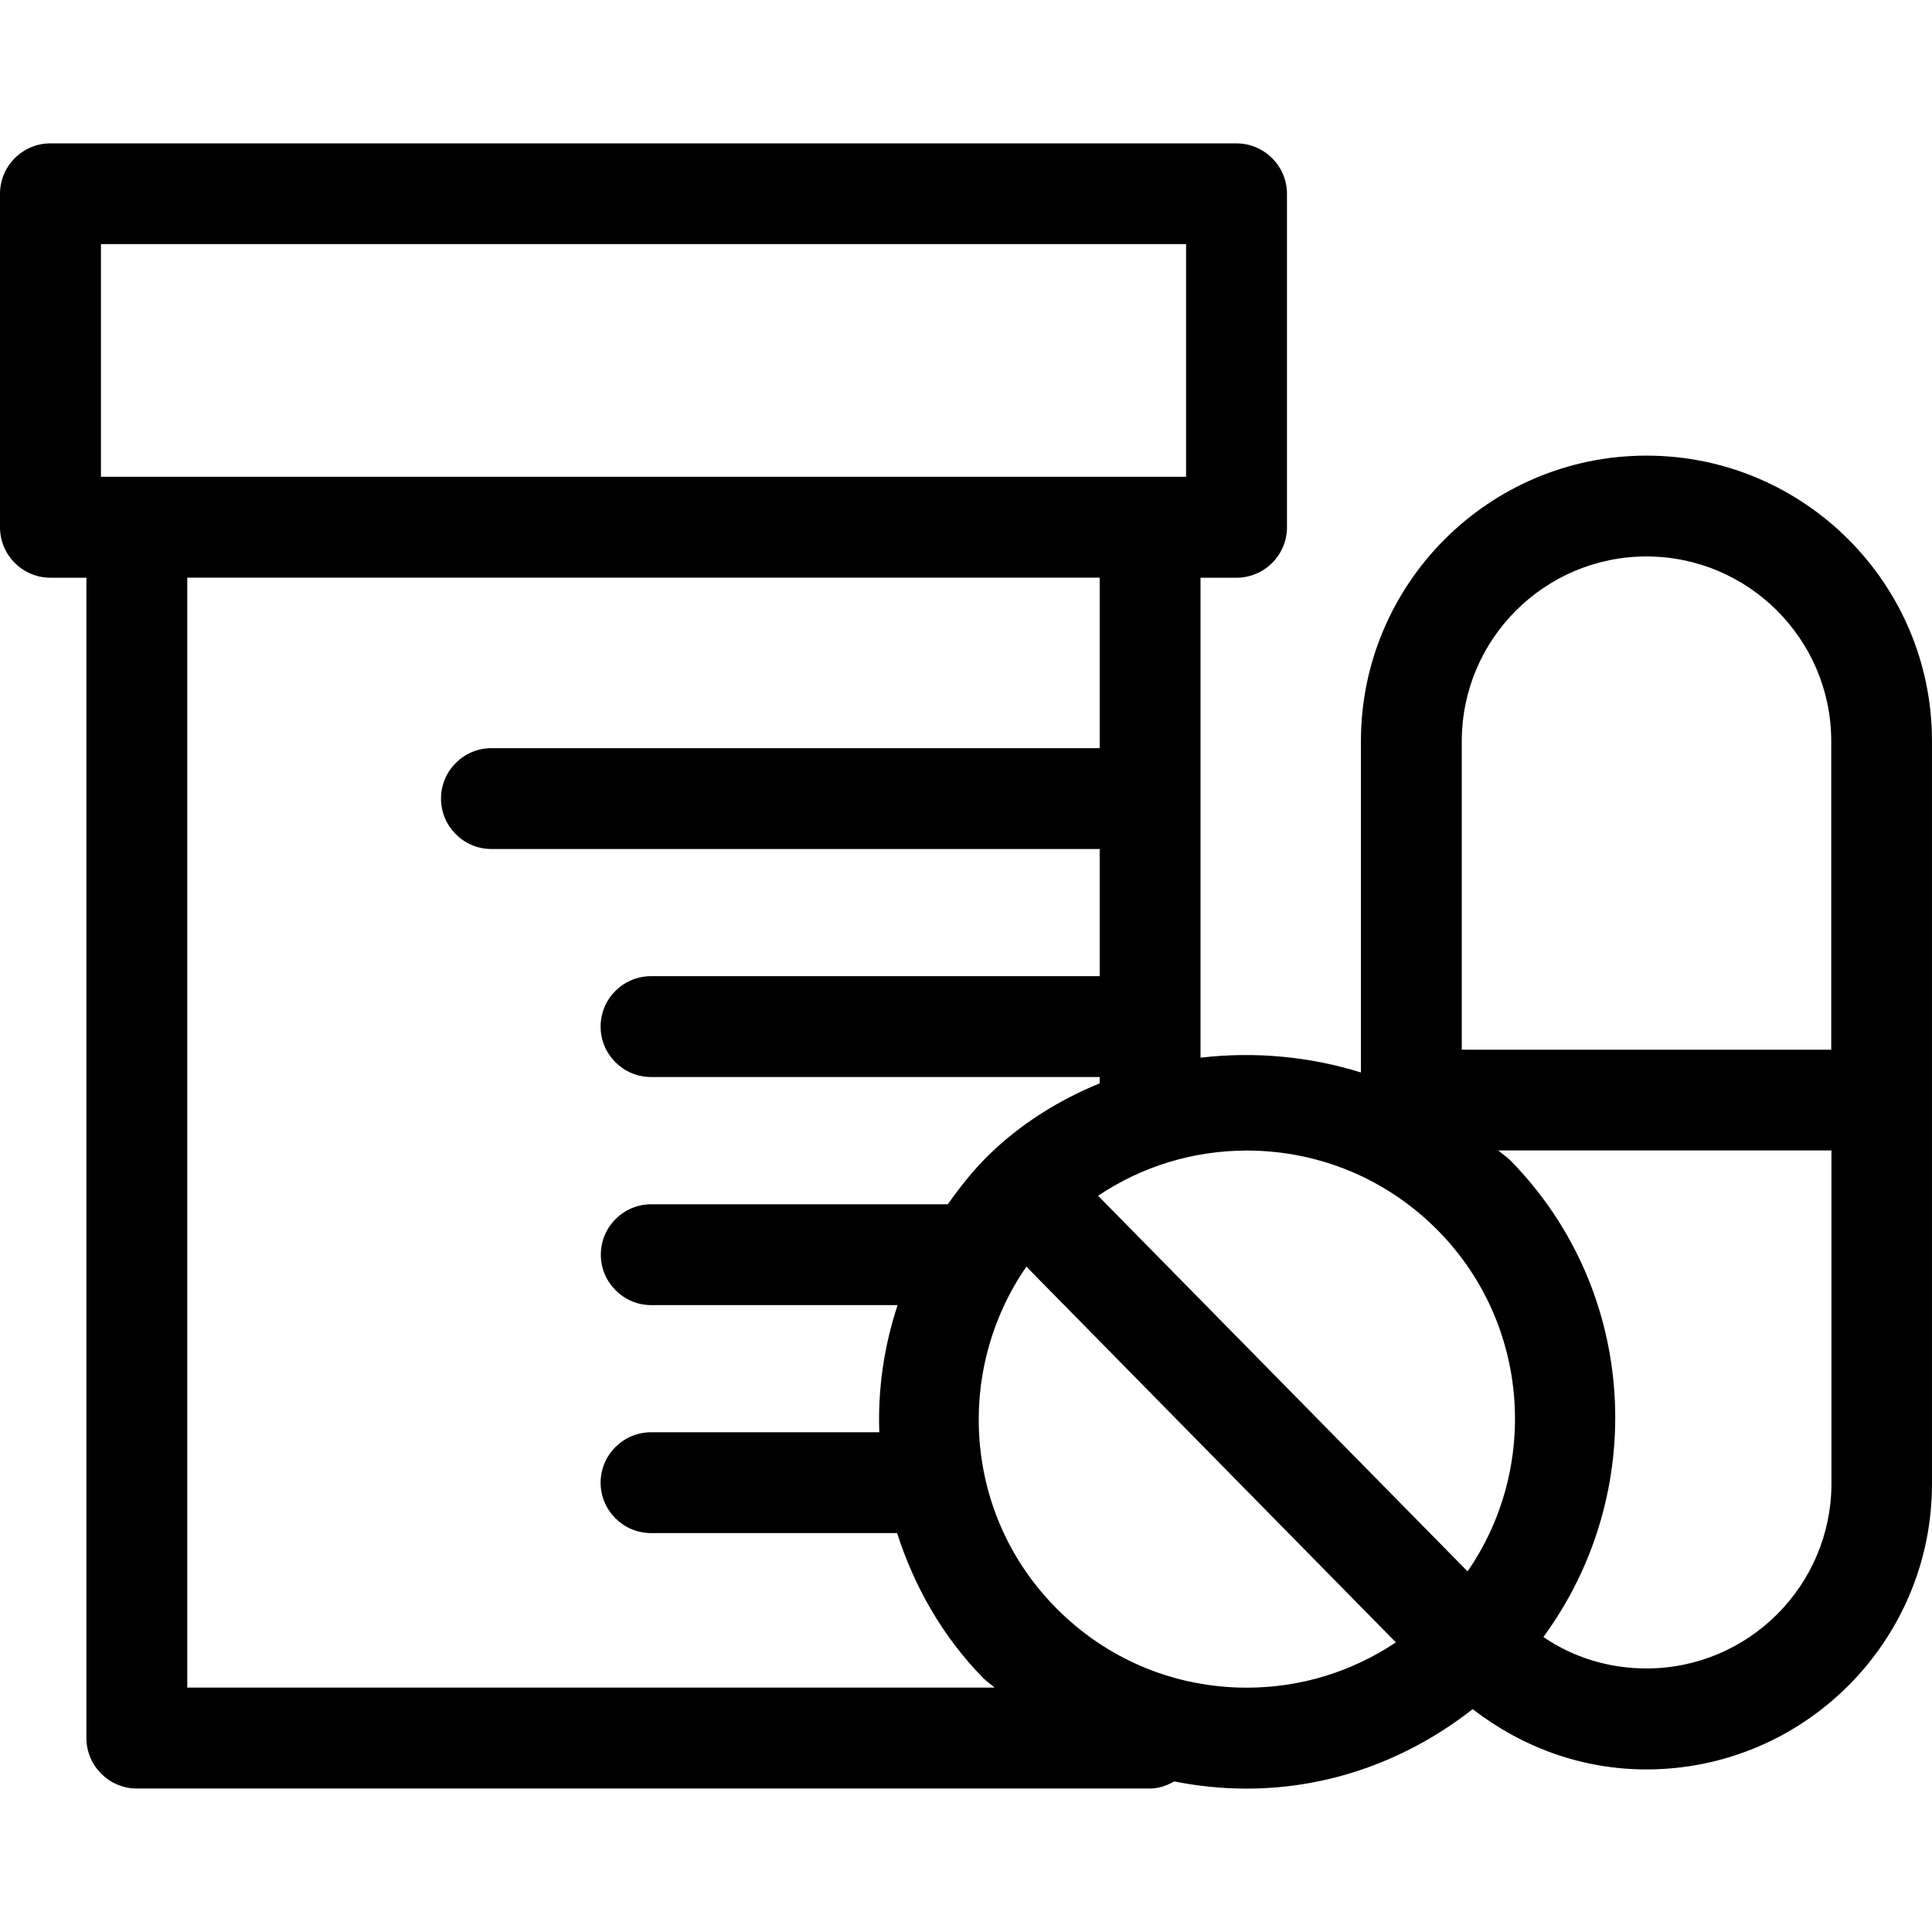 <?xml version="1.0" encoding="iso-8859-1"?>
<!-- Generator: Adobe Illustrator 16.0.0, SVG Export Plug-In . SVG Version: 6.00 Build 0)  -->
<!DOCTYPE svg PUBLIC "-//W3C//DTD SVG 1.1//EN" "http://www.w3.org/Graphics/SVG/1.1/DTD/svg11.dtd">
<svg xmlns="http://www.w3.org/2000/svg" xmlns:xlink="http://www.w3.org/1999/xlink" version="1.1" id="Capa_1" x="0px" y="0px" width="512px" height="512px" viewBox="0 0 107.349 107.349" style="enable-background:new 0 0 107.349 107.349;" xml:space="preserve">
<g>
	<path d="M91.485,25.316c-8.75,0-15.867,7.116-15.867,15.869V59.59c-2.885-0.897-5.928-1.172-8.913-0.821V32.101h2   c1.538,0,2.804-1.256,2.804-2.801V10.77c0-1.547-1.266-2.803-2.804-2.803H2.801C1.26,7.966,0,9.222,0,10.77v18.53   c0,1.545,1.26,2.801,2.801,2.801h2.001v64.474c0,1.537,1.256,2.802,2.802,2.802H63.89c0.504,0,0.952-0.169,1.357-0.394   c1.299,0.258,2.654,0.399,4.021,0.399c0,0,0,0,0.006,0c4.62,0,8.969-1.608,12.554-4.415c2.769,2.135,6.095,3.349,9.651,3.349   c8.756,0,15.869-7.114,15.869-15.869V41.185C107.354,32.432,100.235,25.316,91.485,25.316z M91.485,30.919   c5.658,0,10.266,4.604,10.266,10.266v17.141H81.222V41.185C81.222,35.523,85.821,30.919,91.485,30.919z M79.914,68.388   c5.089,5.177,5.612,13.166,1.629,18.923l-20.53-20.87c2.434-1.631,5.281-2.512,8.278-2.512   C73.308,63.934,77.089,65.521,79.914,68.388z M5.609,13.564h60.294v12.928H5.609V13.564z M10.405,93.768V32.096h50.697v9.474   H27.305c-1.541,0-2.801,1.256-2.801,2.802c0,1.549,1.261,2.802,2.801,2.802h33.797v7.065H36.174c-1.546,0-2.802,1.258-2.802,2.802   c0,1.542,1.256,2.802,2.802,2.802h24.927v0.35c-2.278,0.94-4.407,2.255-6.213,4.033c-0.844,0.837-1.558,1.745-2.225,2.687H36.186   c-1.541,0-2.802,1.253-2.802,2.802c0,1.542,1.261,2.802,2.802,2.802h13.688c-0.756,2.287-1.103,4.673-1.017,7.064H36.174   c-1.546,0-2.802,1.264-2.802,2.801c0,1.538,1.256,2.802,2.802,2.802h13.672c0.94,2.928,2.494,5.719,4.79,8.061   c0.191,0.197,0.428,0.339,0.63,0.525H10.405L10.405,93.768z M69.274,93.773c-4.027,0-7.803-1.588-10.627-4.46   c-5.097-5.177-5.611-13.153-1.617-18.934L77.56,91.256C75.124,92.887,72.262,93.773,69.274,93.773L69.274,93.773z M91.485,92.705   c-2.074,0-4.055-0.601-5.729-1.748c5.855-7.97,5.298-19.231-1.85-26.497c-0.196-0.197-0.438-0.34-0.654-0.537h18.51V82.44   C101.751,88.109,97.144,92.705,91.485,92.705z" fill="#000000"/>
</g>
<g>
</g>
<g>
</g>
<g>
</g>
<g>
</g>
<g>
</g>
<g>
</g>
<g>
</g>
<g>
</g>
<g>
</g>
<g>
</g>
<g>
</g>
<g>
</g>
<g>
</g>
<g>
</g>
<g>
</g>
</svg>
